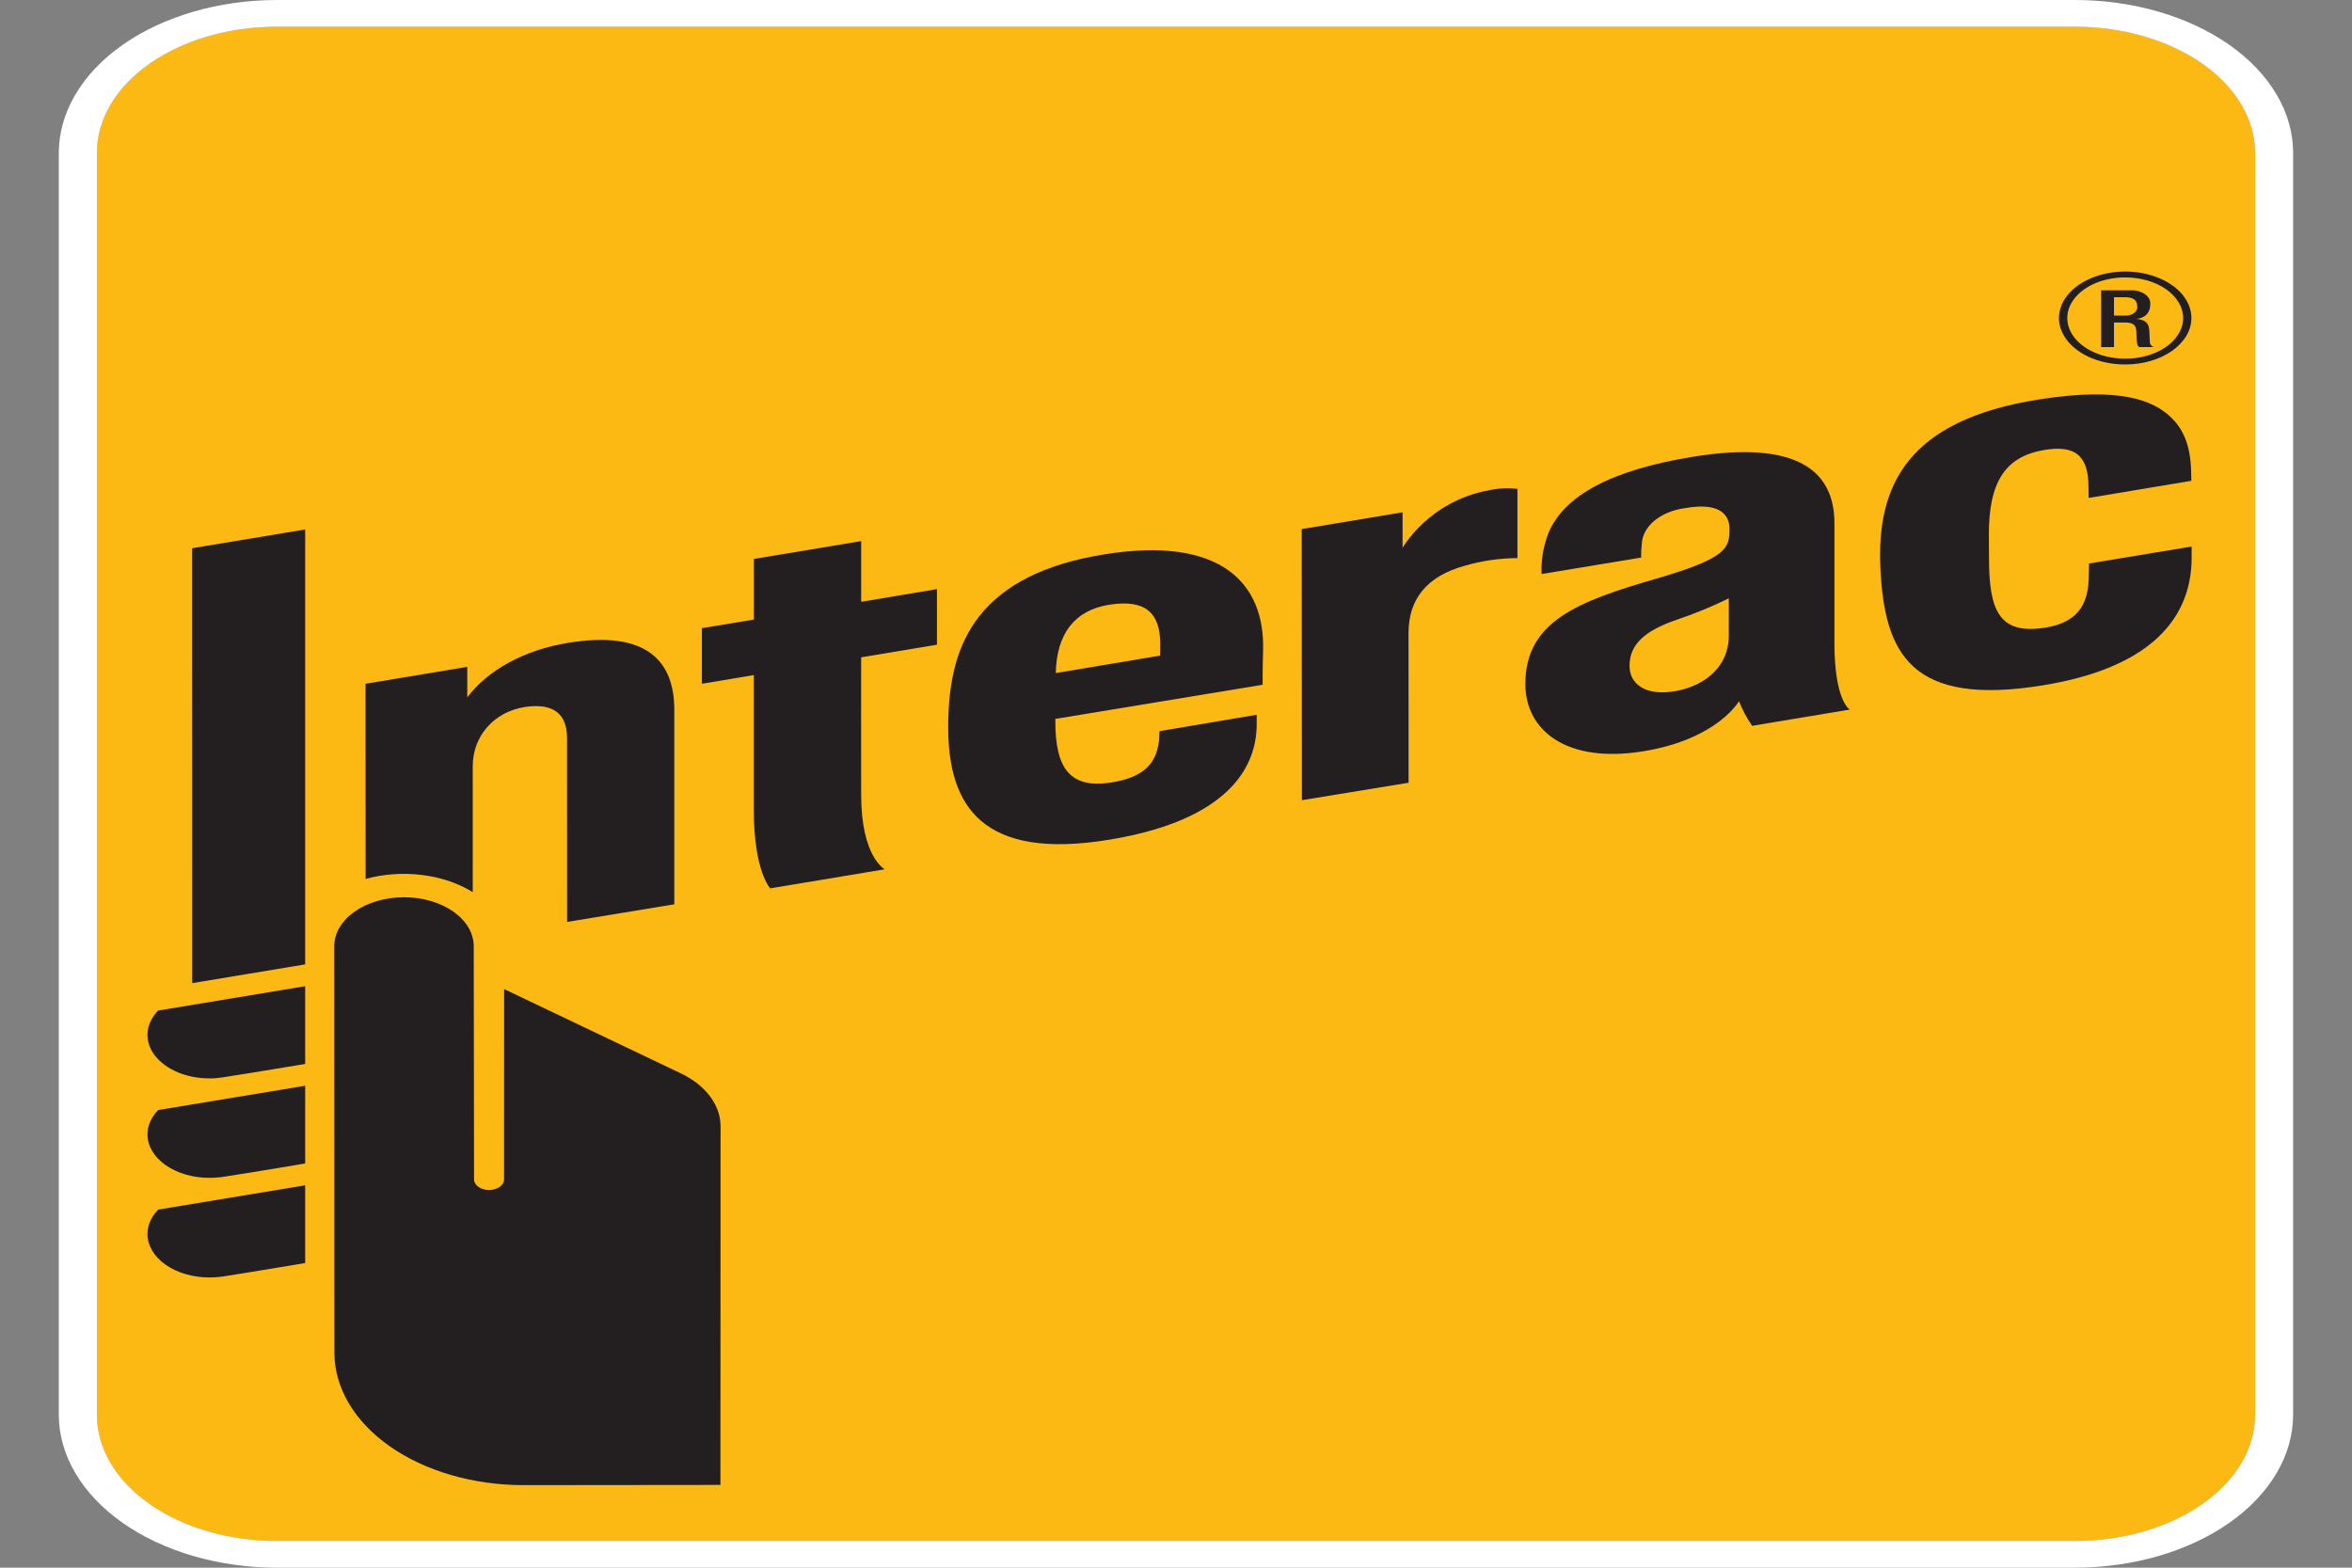 <svg width="36" height="24" viewBox="0 0 36 24" fill="none" xmlns="http://www.w3.org/2000/svg">
<rect x="0" y="0" width="36" height="24" fill="#808080" stroke="none"/>
<path d="M4.235 0.409H31.764C32.494 0.409 33.194 0.612 33.71 0.975C34.227 1.337 34.517 1.828 34.517 2.341V21.659C34.517 22.172 34.227 22.663 33.71 23.025C33.194 23.388 32.494 23.591 31.764 23.591H4.235C3.505 23.591 2.805 23.388 2.289 23.025C1.772 22.663 1.482 22.172 1.482 21.66V2.341C1.482 2.087 1.554 1.836 1.692 1.601C1.83 1.367 2.033 1.154 2.289 0.975C2.544 0.795 2.848 0.653 3.182 0.556C3.516 0.459 3.874 0.409 4.235 0.409V0.409Z" fill="#FDB913"/>
<path d="M31.764 0.409C32.494 0.409 33.194 0.613 33.71 0.975C34.227 1.337 34.517 1.829 34.517 2.341V21.659C34.517 22.172 34.227 22.663 33.711 23.025C33.194 23.387 32.494 23.591 31.764 23.591H4.235C3.874 23.591 3.516 23.541 3.182 23.444C2.848 23.347 2.544 23.205 2.289 23.025C2.033 22.846 1.83 22.633 1.692 22.399C1.554 22.164 1.482 21.913 1.483 21.659V2.341C1.482 2.087 1.554 1.836 1.692 1.601C1.83 1.367 2.033 1.154 2.289 0.975C2.544 0.795 2.848 0.653 3.182 0.556C3.516 0.459 3.874 0.409 4.235 0.409H31.764H31.764ZM31.764 0H4.235C3.351 0.001 2.503 0.248 1.878 0.686C1.253 1.125 0.901 1.72 0.9 2.341V21.659C0.901 22.28 1.253 22.875 1.878 23.314C2.503 23.753 3.351 23.999 4.235 24H31.764C32.648 23.999 33.496 23.752 34.121 23.314C34.747 22.875 35.098 22.28 35.099 21.659V2.341C35.099 1.72 34.747 1.125 34.122 0.686C33.496 0.248 32.648 0.001 31.764 0" fill="white"/>
<path d="M19.927 12.25L19.924 8.1L21.468 7.843V8.387C21.468 8.387 21.868 7.671 22.796 7.505C22.935 7.474 23.082 7.467 23.226 7.485V8.544C22.948 8.546 22.673 8.586 22.417 8.662C21.846 8.82 21.559 9.165 21.559 9.692L21.56 11.983L19.927 12.25Z" fill="#231F20"/>
<path d="M11.789 13.6C11.789 13.6 11.538 13.336 11.538 12.402V10.335L10.743 10.468V9.617L11.539 9.485V8.557L13.181 8.284V9.213L14.341 9.019V9.87L13.181 10.063C13.181 10.063 13.179 11.756 13.181 12.167C13.181 13.124 13.543 13.308 13.543 13.308L11.789 13.6Z" fill="#231F20"/>
<path d="M14.513 11.131C14.513 10.393 14.662 9.855 14.984 9.441C15.366 8.951 15.993 8.632 16.907 8.486C18.708 8.198 19.358 8.946 19.333 9.949C19.323 10.308 19.326 10.483 19.326 10.483L16.153 11.006V11.042C16.153 11.743 16.362 12.076 16.995 11.981C17.542 11.9 17.694 11.66 17.737 11.363C17.744 11.315 17.748 11.193 17.748 11.193L19.234 10.943C19.234 10.943 19.237 11.029 19.235 11.124C19.222 11.523 19.057 12.511 16.991 12.853C15.034 13.179 14.513 12.341 14.513 11.131V11.131ZM16.973 9.259C16.448 9.343 16.172 9.704 16.16 10.304L17.756 10.037C17.759 10.01 17.759 9.95 17.759 9.857C17.756 9.404 17.556 9.165 16.973 9.259" fill="#231F20"/>
<path d="M28.782 8.704C28.721 7.439 29.188 6.436 31.198 6.117C32.478 5.912 32.965 6.146 33.211 6.372C33.448 6.588 33.539 6.879 33.539 7.286L33.541 7.361L31.969 7.623C31.969 7.623 31.967 7.474 31.967 7.47C31.969 6.987 31.777 6.803 31.277 6.891C30.683 6.995 30.442 7.392 30.442 8.179C30.442 8.459 30.444 8.509 30.444 8.546C30.444 9.347 30.6 9.713 31.285 9.612C31.88 9.526 31.961 9.16 31.971 8.839C31.972 8.788 31.975 8.627 31.975 8.627L33.545 8.367C33.545 8.367 33.546 8.448 33.546 8.538C33.542 9.588 32.754 10.249 31.278 10.49C29.244 10.825 28.845 10 28.782 8.704Z" fill="#231F20"/>
<path d="M23.347 10.473C23.347 9.512 24.149 9.208 25.357 8.857C26.444 8.542 26.467 8.385 26.472 8.111C26.478 7.88 26.325 7.683 25.785 7.78C25.604 7.805 25.442 7.873 25.323 7.971C25.204 8.07 25.136 8.194 25.13 8.323C25.121 8.394 25.118 8.465 25.12 8.536L23.596 8.788C23.586 8.575 23.622 8.362 23.702 8.157C23.945 7.582 24.668 7.195 25.915 6.992C27.536 6.73 28.076 7.229 28.078 8.006V9.844C28.078 10.733 28.313 10.863 28.313 10.863L26.818 11.112C26.735 10.99 26.668 10.864 26.617 10.735C26.617 10.735 26.29 11.314 25.161 11.5C23.975 11.696 23.347 11.18 23.347 10.473V10.473ZM26.461 9.16C26.209 9.284 25.943 9.394 25.666 9.487C25.167 9.658 24.942 9.869 24.942 10.194C24.942 10.475 25.19 10.66 25.642 10.581C26.125 10.496 26.461 10.179 26.461 9.739V9.16Z" fill="#231F20"/>
<path d="M3.205 16.509C3.035 16.509 2.867 16.477 2.721 16.416C2.574 16.354 2.454 16.266 2.372 16.161C2.291 16.056 2.251 15.937 2.258 15.817C2.265 15.698 2.317 15.582 2.41 15.481L2.421 15.471L2.438 15.468L4.671 15.098V16.288L4.637 16.294C4.13 16.379 3.525 16.477 3.4 16.495C3.336 16.505 3.271 16.51 3.205 16.509" fill="#231F20"/>
<path d="M3.205 18.032C2.954 18.032 2.713 17.962 2.535 17.837C2.358 17.713 2.258 17.544 2.257 17.367C2.257 17.239 2.31 17.113 2.41 17.006L2.421 16.994L2.438 16.991L4.671 16.622V17.811L4.637 17.818C4.13 17.903 3.525 18.002 3.4 18.019C3.336 18.028 3.271 18.032 3.205 18.032" fill="#231F20"/>
<path d="M3.205 19.557C2.954 19.557 2.713 19.487 2.535 19.362C2.358 19.238 2.258 19.068 2.257 18.892C2.257 18.764 2.31 18.638 2.41 18.53L2.421 18.518L4.671 18.146V19.336L4.637 19.342C4.102 19.433 3.508 19.527 3.4 19.544C3.336 19.552 3.271 19.557 3.205 19.557" fill="#231F20"/>
<path d="M2.942 15.051L2.941 8.393L4.671 8.106V14.764L2.942 15.051Z" fill="#231F20"/>
<path d="M7.251 14.485C7.251 14.286 7.138 14.096 6.938 13.955C6.738 13.815 6.467 13.736 6.183 13.736C5.9 13.736 5.629 13.815 5.429 13.955C5.229 14.096 5.116 14.286 5.116 14.485L5.118 20.708C5.119 21.245 5.423 21.761 5.965 22.141C6.506 22.521 7.24 22.735 8.006 22.736C8.814 22.736 11.027 22.733 11.027 22.733L11.028 20.137C11.029 18.719 11.029 17.275 11.029 17.242C11.029 17.081 10.973 16.922 10.864 16.779C10.756 16.637 10.6 16.515 10.408 16.426L7.716 15.142C7.716 15.142 7.715 17.928 7.715 18.057C7.715 18.099 7.691 18.14 7.648 18.171C7.605 18.201 7.546 18.218 7.485 18.218C7.425 18.218 7.366 18.201 7.323 18.171C7.28 18.14 7.256 18.099 7.256 18.057C7.256 18.025 7.251 14.87 7.251 14.485" fill="#231F20"/>
<path d="M8.692 9.842C8.365 9.895 8.058 9.997 7.792 10.142C7.526 10.286 7.308 10.468 7.152 10.677V10.209L5.595 10.468L5.596 13.456C5.87 13.38 6.167 13.359 6.457 13.395C6.746 13.43 7.016 13.521 7.236 13.658V11.728C7.236 11.266 7.564 10.897 8.032 10.824C8.385 10.77 8.679 10.858 8.679 11.299L8.68 14.114L10.321 13.844V10.866C10.321 10.144 9.924 9.639 8.692 9.842" fill="#231F20"/>
<path d="M32.529 5.58C32.328 5.58 32.132 5.539 31.965 5.461C31.799 5.383 31.668 5.271 31.592 5.141C31.515 5.011 31.494 4.868 31.534 4.73C31.573 4.592 31.669 4.465 31.811 4.366C31.953 4.266 32.134 4.198 32.33 4.171C32.527 4.143 32.731 4.157 32.916 4.211C33.102 4.265 33.26 4.356 33.372 4.473C33.483 4.591 33.542 4.728 33.542 4.869C33.542 5.058 33.435 5.238 33.245 5.372C33.055 5.505 32.798 5.58 32.529 5.58V5.58ZM32.529 4.247C32.354 4.247 32.182 4.283 32.036 4.351C31.891 4.42 31.777 4.517 31.71 4.631C31.642 4.744 31.625 4.869 31.659 4.99C31.693 5.111 31.778 5.222 31.902 5.309C32.026 5.396 32.184 5.455 32.356 5.479C32.528 5.503 32.706 5.491 32.868 5.444C33.03 5.397 33.169 5.317 33.266 5.215C33.364 5.112 33.416 4.992 33.416 4.869C33.416 4.704 33.322 4.546 33.156 4.429C32.99 4.312 32.764 4.247 32.529 4.247" fill="#231F20"/>
<path d="M32.16 4.445H32.597C32.639 4.442 32.683 4.445 32.723 4.455C32.764 4.466 32.8 4.482 32.831 4.503C32.861 4.525 32.884 4.551 32.898 4.579C32.911 4.608 32.916 4.638 32.911 4.668C32.911 4.781 32.84 4.867 32.705 4.882V4.884C32.828 4.893 32.892 4.94 32.898 5.062C32.901 5.117 32.902 5.186 32.906 5.239C32.906 5.254 32.911 5.269 32.921 5.282C32.931 5.295 32.946 5.306 32.964 5.314H32.741C32.72 5.291 32.708 5.264 32.708 5.237C32.701 5.185 32.703 5.136 32.699 5.073C32.696 4.978 32.654 4.937 32.519 4.937H32.357V5.314H32.16V4.445ZM32.515 4.832C32.542 4.834 32.569 4.831 32.594 4.825C32.62 4.818 32.643 4.808 32.662 4.794C32.681 4.781 32.695 4.765 32.704 4.747C32.713 4.729 32.716 4.71 32.713 4.691C32.713 4.598 32.656 4.55 32.526 4.55H32.357V4.832H32.515Z" fill="#231F20"/>
</svg>
